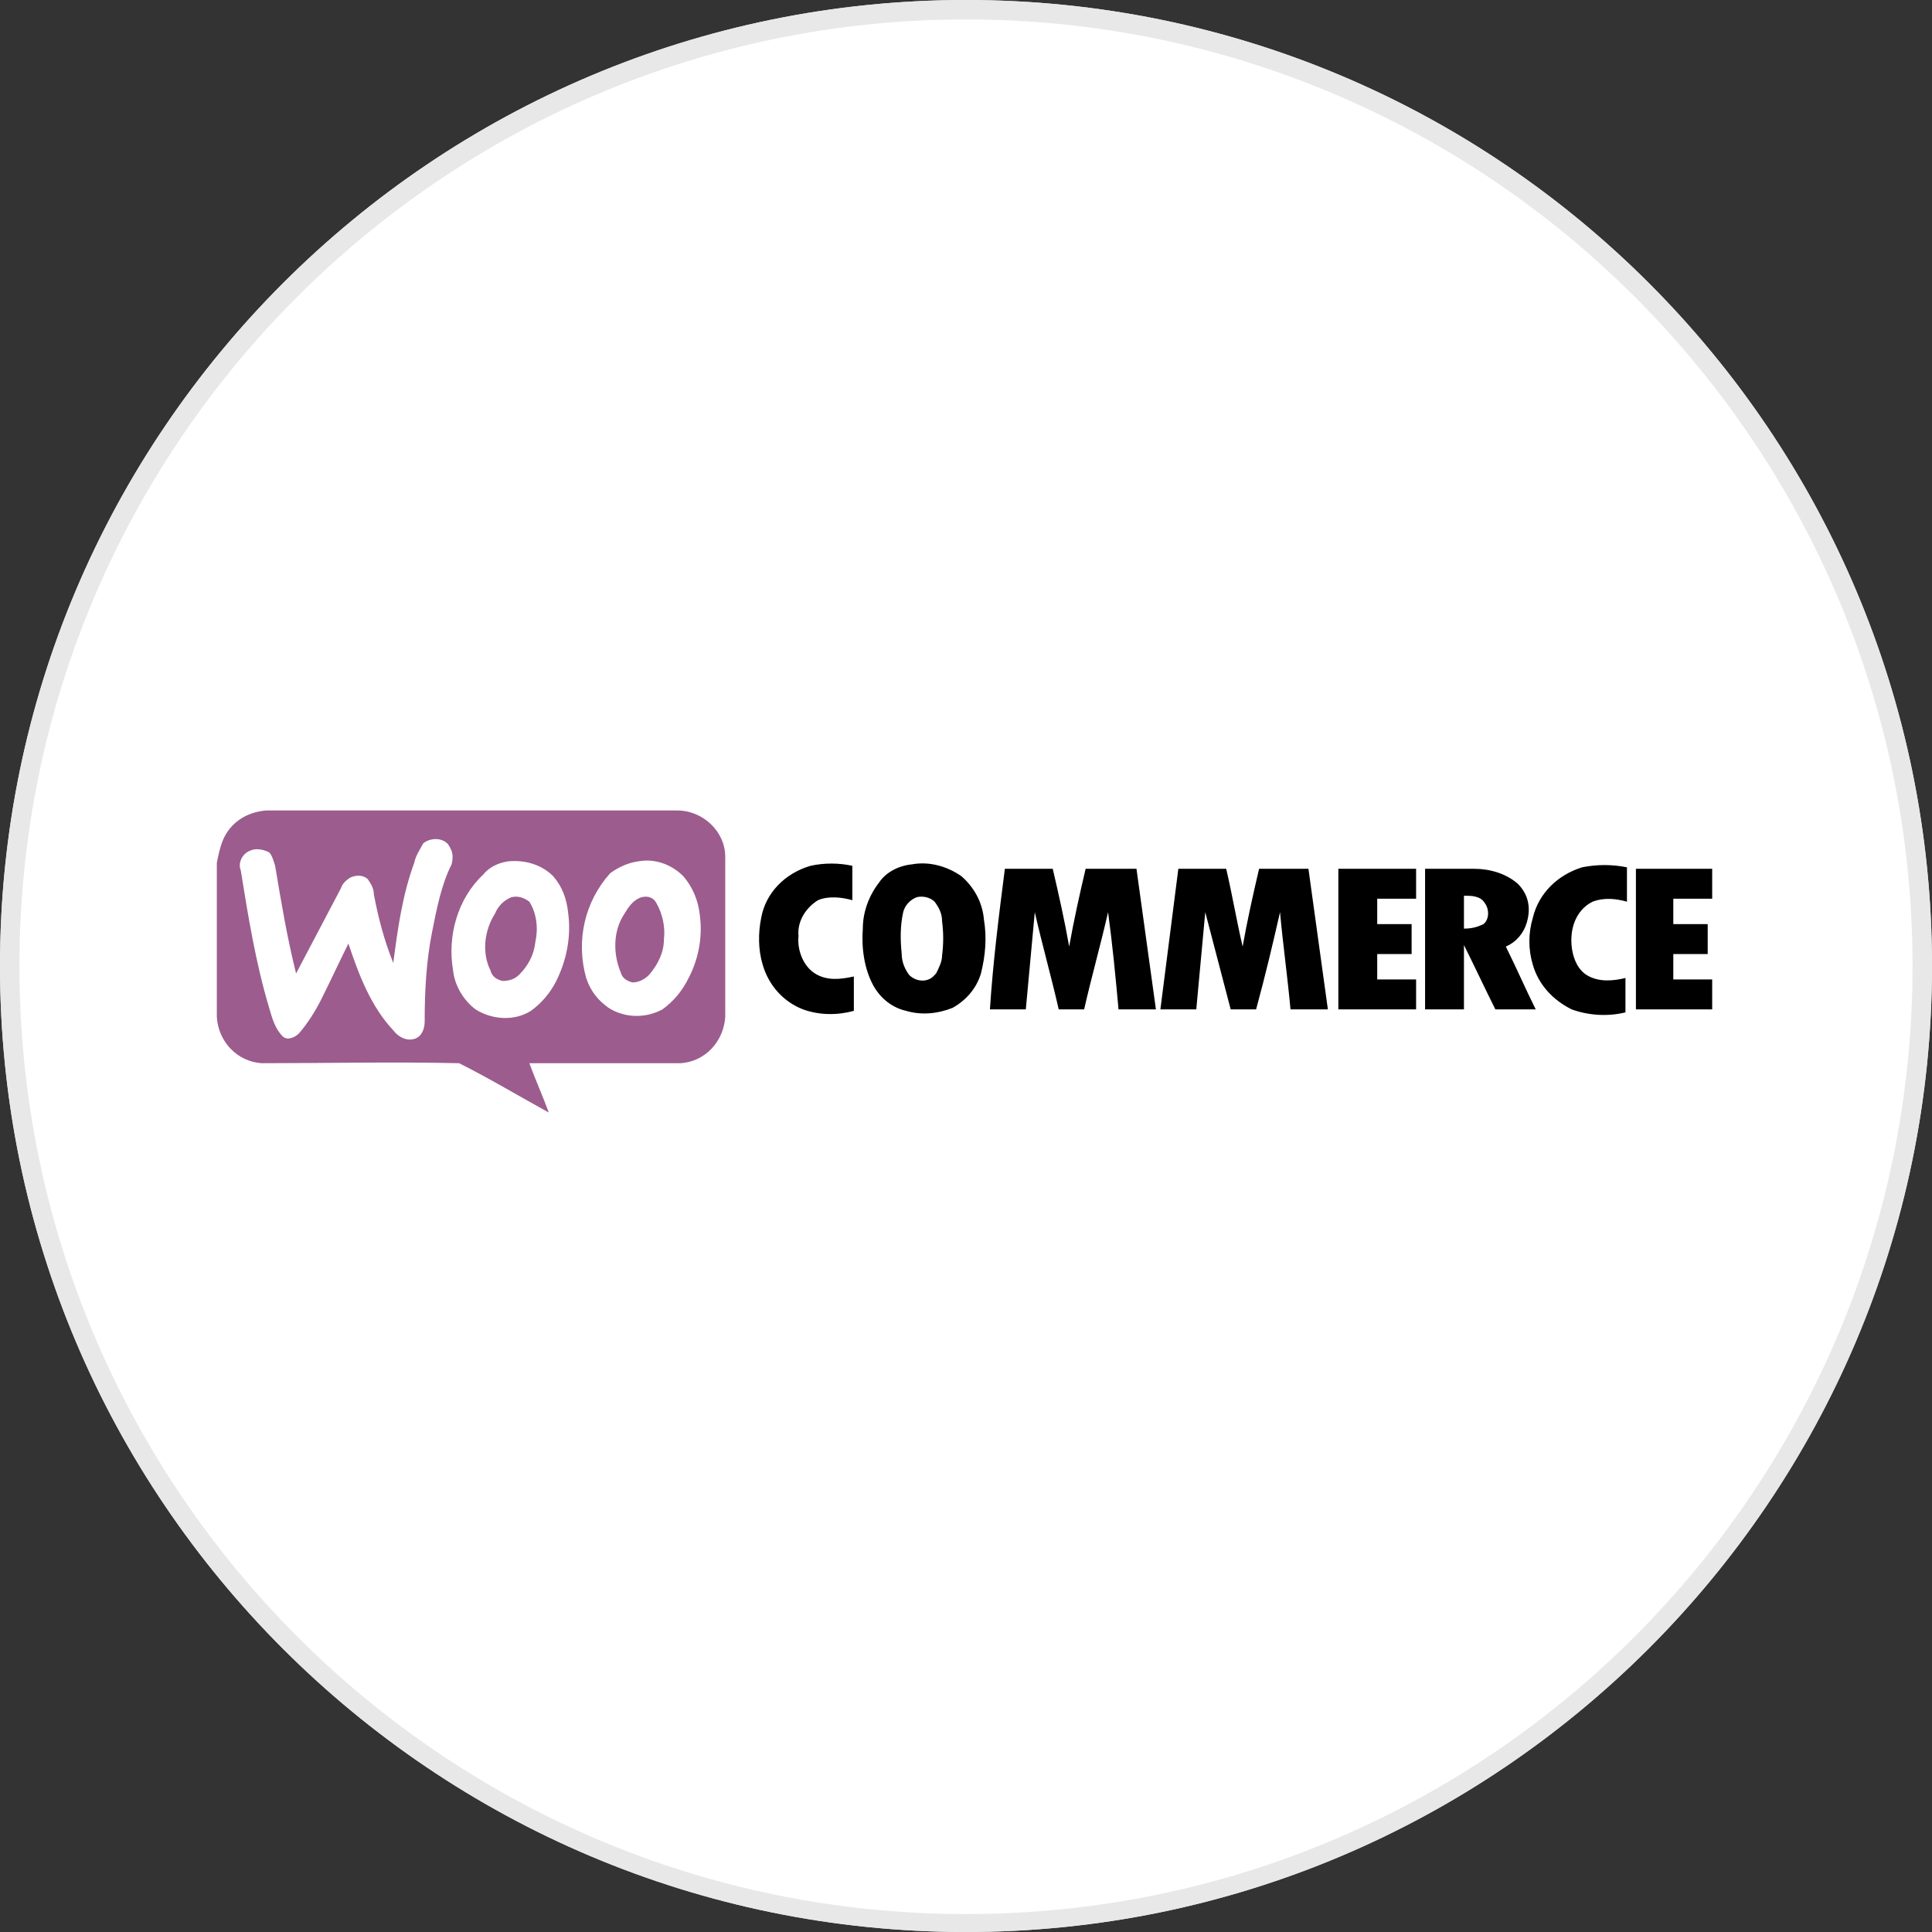 <?xml version="1.0" encoding="utf-8"?>
<!-- Generator: Adobe Illustrator 24.2.1, SVG Export Plug-In . SVG Version: 6.00 Build 0)  -->
<svg version="1.1" id="Layer_1" xmlns="http://www.w3.org/2000/svg" xmlns:xlink="http://www.w3.org/1999/xlink" x="0px" y="0px"
	width="100px" height="100px" viewBox="0 0 129.2 129.2" style="enable-background:new 0 0 129.2 129.2;" xml:space="preserve">
<rect x="0" y="0" width="129.2" height="129.2" fill="#333333" stroke="none"/>
<g>
	<g>
		<path style="fill:#E8E8E8;" d="M64.6,0c35.7,0,64.6,29,64.6,64.6s-29,64.6-64.6,64.6S0,100.3,0,64.6S29,0,64.6,0"/>
		<path style="fill:#FFFFFF;" d="M64.6,1.3c34.9,0,63.3,28.4,63.3,63.3S99.6,128,64.6,128S1.3,99.5,1.3,64.6S29.7,1.3,64.6,1.3"/>
		<path style="fill:#E8E8E8;" d="M64.6,0c35.7,0,64.6,29,64.6,64.6s-29,64.6-64.6,64.6S0,100.3,0,64.6S29,0,64.6,0"/>
		<path style="fill:#FFFFFF;" d="M64.6,1.3c34.9,0,63.3,28.4,63.3,63.3S99.6,128,64.6,128S1.3,99.5,1.3,64.6S29.7,1.3,64.6,1.3"/>
	</g>
	<g>
		<path style="fill-rule:evenodd;clip-rule:evenodd;fill:#9C5C8E;" d="M14.9,56.2c0.5-1.2,1.6-1.9,2.9-2h27.5c1.7,0,3.2,1.4,3.2,3.1
			l0,0V68c-0.1,1.6-1.3,3-3,3.1H35.4c0.4,1.1,0.9,2.2,1.3,3.3c-2-1.1-4-2.3-6-3.3c-4.4-0.1-8.8,0-13.2,0c-1.6-0.1-2.9-1.4-3-3.1
			V57.7C14.6,57.2,14.7,56.7,14.9,56.2z"/>
		<path style="fill-rule:evenodd;clip-rule:evenodd;fill:#FFFFFF;" d="M28.3,56.4c0.5-0.4,1.3-0.4,1.7,0.1c0,0.1,0.1,0.1,0.1,0.2
			c0.2,0.3,0.2,0.7,0.1,1.1c-0.7,1.4-1,3-1.3,4.5c-0.4,2-0.5,4-0.5,6c0,0.5-0.2,1.1-0.8,1.2c-0.5,0.1-1-0.2-1.3-0.6
			c-1.5-1.6-2.3-3.7-3-5.8c-0.6,1.2-1.2,2.5-1.8,3.7c-0.4,0.8-0.9,1.6-1.5,2.3c-0.3,0.3-0.8,0.5-1.1,0.2c-0.5-0.5-0.7-1.2-0.9-1.9
			c-0.9-3-1.4-6.1-1.9-9.2c-0.2-0.5,0.1-1.1,0.6-1.3c0.4-0.2,0.9-0.1,1.3,0.1c0.2,0.2,0.3,0.6,0.4,0.9c0.4,2.4,0.8,4.8,1.4,7.2
			l3-5.7c0.1-0.3,0.3-0.5,0.6-0.7c0.4-0.2,0.9-0.2,1.2,0.1c0.2,0.3,0.4,0.6,0.4,1c0.3,1.6,0.7,3.1,1.3,4.6c0.3-2.3,0.6-4.5,1.4-6.7
			C27.8,57.2,28.1,56.8,28.3,56.4L28.3,56.4z M34,57.6c1.1-0.1,2.2,0.2,3,1c0.6,0.7,0.9,1.5,1,2.5c0.2,1.5-0.1,3.1-0.8,4.5
			c-0.4,0.8-1,1.5-1.7,2c-1.1,0.7-2.6,0.6-3.7-0.1c-0.8-0.6-1.4-1.6-1.5-2.6c-0.4-2.3,0.3-4.8,2-6.4C32.7,58,33.3,57.7,34,57.6
			L34,57.6z M34.2,60c-0.5,0.2-0.9,0.6-1.1,1.1c-0.7,1.1-0.9,2.6-0.3,3.8c0.1,0.4,0.4,0.6,0.8,0.7c0.4,0,0.8-0.1,1.1-0.4
			c0.6-0.6,1-1.3,1.1-2.2c0.2-0.9,0.1-1.9-0.4-2.7C35,60,34.6,59.9,34.2,60L34.2,60z M42.7,57.6c1.1-0.2,2.2,0.2,3,1
			c0.6,0.7,1,1.6,1.1,2.6c0.2,1.5-0.1,3-0.8,4.3c-0.4,0.8-1,1.5-1.7,2c-1.1,0.6-2.5,0.6-3.6-0.1c-0.7-0.5-1.2-1.1-1.5-2
			c-0.7-2.5-0.1-5.1,1.6-7C41.2,58.1,41.9,57.7,42.7,57.6L42.7,57.6z M42.9,60c-0.6,0.2-0.9,0.7-1.2,1.2c-0.7,1.1-0.7,2.6-0.2,3.8
			c0.1,0.4,0.4,0.6,0.8,0.7c0.4,0,0.8-0.2,1.1-0.5c0.6-0.7,1-1.5,1-2.4c0.1-0.8-0.1-1.7-0.5-2.4C43.7,60,43.3,59.9,42.9,60L42.9,60z
			"/>
		<path style="fill-rule:evenodd;clip-rule:evenodd;" d="M54.2,57.9c0.9-0.2,1.9-0.2,2.8,0v2.3c-0.7-0.2-1.6-0.3-2.3,0
			c-0.8,0.5-1.4,1.4-1.3,2.4c-0.1,0.9,0.3,2,1.1,2.5c0.8,0.5,1.7,0.4,2.6,0.2v2.3c-1.1,0.3-2.3,0.3-3.4-0.1c-1.3-0.5-2.3-1.6-2.7-3
			c-0.3-1-0.3-2.1-0.1-3.1C51.2,59.7,52.5,58.4,54.2,57.9L54.2,57.9z M61,57.8c1.1-0.2,2.3,0.1,3.3,0.8c0.8,0.7,1.4,1.7,1.5,2.9
			c0.2,1.2,0.1,2.4-0.2,3.6c-0.3,1-1,1.8-1.9,2.3c-1,0.4-2.1,0.5-3.1,0.2c-0.9-0.2-1.7-0.8-2.2-1.7c-0.6-1.1-0.8-2.5-0.7-3.8
			c0-1.1,0.4-2.2,1.1-3.1C59.2,58.4,60,57.9,61,57.8L61,57.8z M61.3,60c-0.5,0.2-0.8,0.6-0.9,1c-0.2,0.9-0.2,1.8-0.1,2.8
			c0,0.5,0.2,1,0.5,1.4c0.5,0.5,1.3,0.5,1.7,0l0.1-0.1c0.2-0.4,0.4-0.8,0.4-1.2c0.1-0.8,0.1-1.5,0-2.3c0-0.5-0.2-0.9-0.5-1.3
			C62.2,60,61.7,59.9,61.3,60L61.3,60z M105.8,58c1-0.2,2-0.2,3,0c0,0.8,0,1.5,0,2.3c-0.7-0.2-1.5-0.3-2.3,0
			c-0.8,0.4-1.3,1.2-1.4,2.2c-0.1,1,0.2,2.2,1,2.7c0.8,0.5,1.8,0.4,2.6,0.2c0,0.7,0,1.5,0,2.3c-1.2,0.3-2.5,0.2-3.6-0.2
			c-1.2-0.6-2.2-1.6-2.6-3c-0.3-1-0.3-2.1,0-3.1C102.9,59.7,104.2,58.5,105.8,58L105.8,58z M67.2,58.1h3.2c0.4,1.7,0.8,3.5,1.1,5.2
			c0.3-1.7,0.7-3.5,1.1-5.2H76l1.3,9.4h-2.5c-0.2-2.2-0.4-4.3-0.7-6.5c-0.5,2.2-1.1,4.3-1.6,6.5h-1.7c-0.5-2.2-1.1-4.3-1.6-6.5
			c-0.2,2.2-0.4,4.3-0.6,6.5h-2.4C66.4,64.4,66.8,61.2,67.2,58.1L67.2,58.1z M78.8,58.1H82c0.4,1.7,0.7,3.5,1.1,5.2
			c0.3-1.7,0.7-3.5,1.1-5.2h3.3l1.3,9.4h-2.5c-0.2-2.2-0.5-4.3-0.7-6.5c-0.5,2.2-1,4.3-1.6,6.5h-1.7L80.6,61
			c-0.2,2.2-0.4,4.3-0.6,6.5h-2.4L78.8,58.1L78.8,58.1z M89.5,58.1c1.7,0,3.4,0,5.2,0v2h-2.6v1.7h2.3v2h-2.3v1.7h2.6v2h-5.2
			L89.5,58.1L89.5,58.1z M95.4,58.1h3.2c1,0,2.1,0.3,2.9,1c0.7,0.7,0.9,1.6,0.6,2.6c-0.2,0.7-0.7,1.3-1.4,1.6c0.7,1.4,1.3,2.8,2,4.2
			H100c-0.7-1.4-1.4-2.9-2.1-4.3v4.3h-2.6V58.1L95.4,58.1z M97.9,59.9v2.2c0.5,0,0.9-0.1,1.3-0.3c0.4-0.3,0.4-1,0.1-1.4
			C99,59.9,98.4,59.9,97.9,59.9L97.9,59.9z M109.4,58.1h5.1v2h-2.6v1.7h2.3v2h-2.3v1.7h2.6v2h-5.1L109.4,58.1L109.4,58.1z"/>
	</g>
</g>
</svg>

